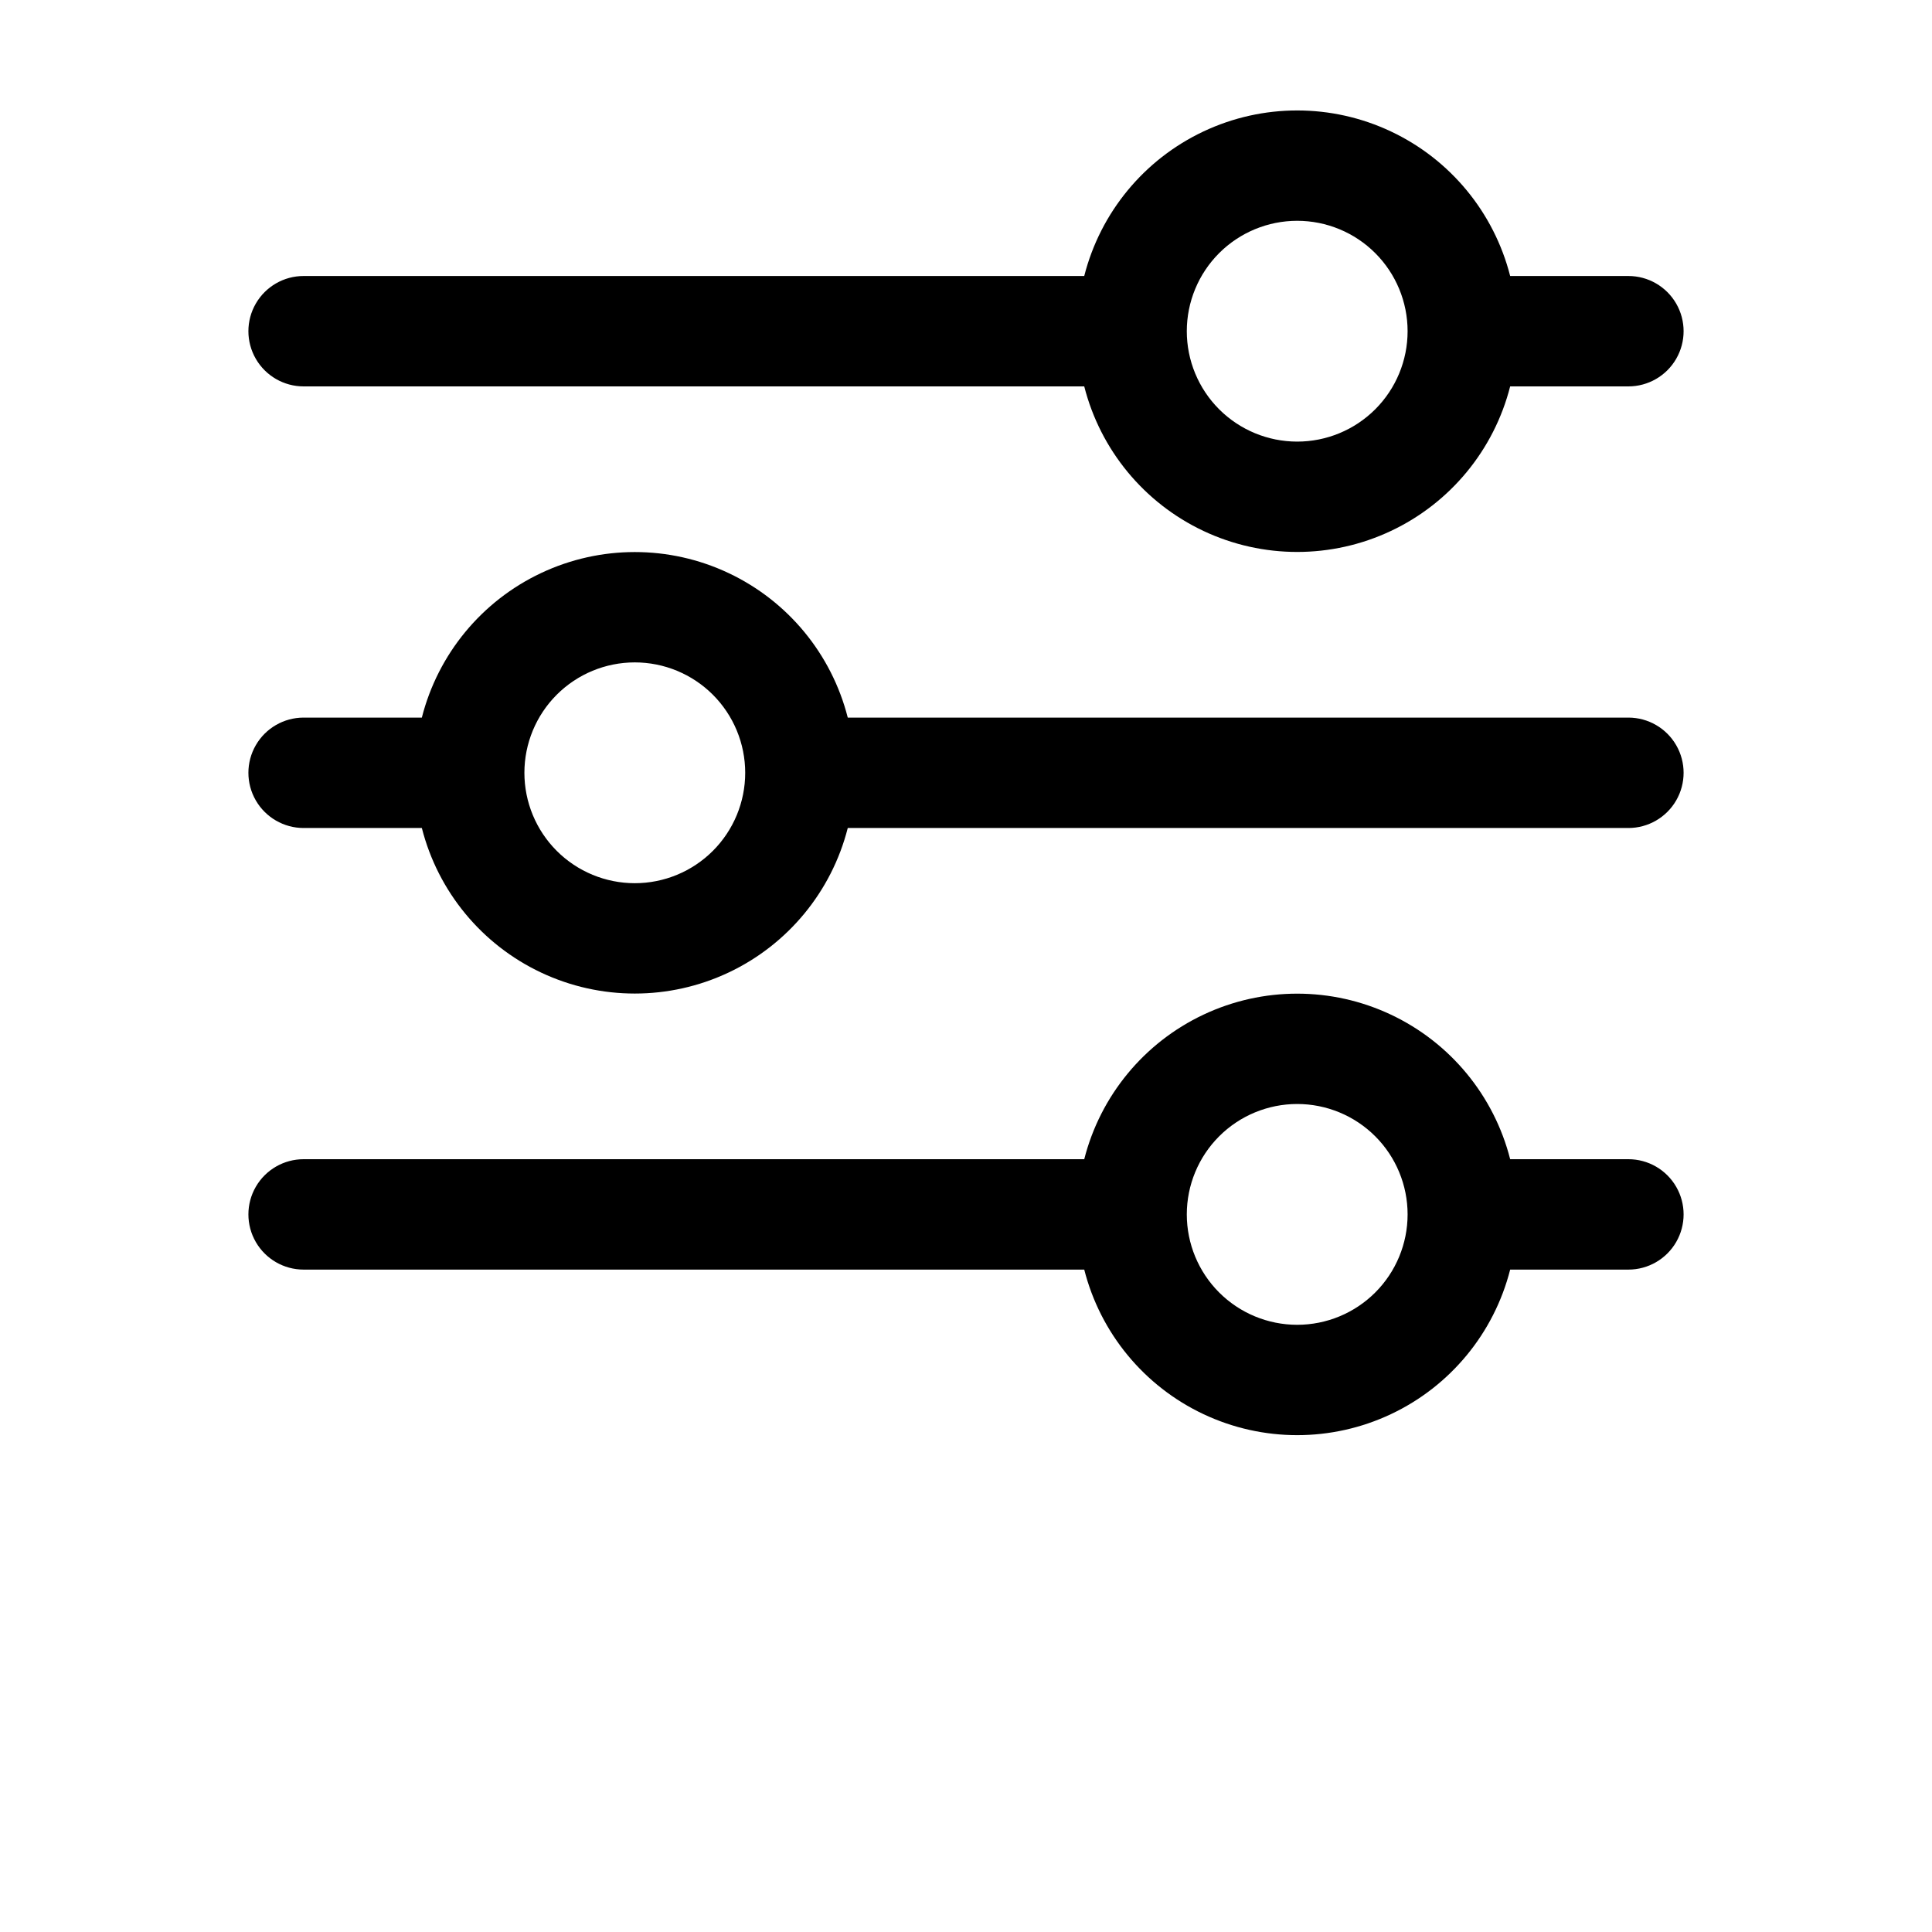 <?xml version="1.0" encoding="UTF-8"?>
<svg width="700pt" height="700pt" version="1.1" viewBox="0 0 700 700" xmlns="http://www.w3.org/2000/svg">
 <g>
  <path d="m110 140h282.84c5.863 23.035 21.711 42.246 43.211 52.379 21.496 10.137 46.402 10.137 67.898 0 21.5-10.133 37.348-29.344 43.211-52.379h42.84c7.144 0 13.746-3.812 17.32-10 3.574-6.188 3.574-13.812 0-20-3.574-6.188-10.176-10-17.32-10h-42.84c-5.863-23.035-21.711-42.246-43.211-52.379-21.496-10.137-46.402-10.137-67.898 0-21.5 10.133-37.348 29.344-43.211 52.379h-282.84c-7.144 0-13.746 3.812-17.32 10-3.574 6.188-3.574 13.812 0 20 3.574 6.188 10.176 10 17.32 10zm360-60c10.609 0 20.781 4.215 28.285 11.715 7.5 7.504 11.715 17.676 11.715 28.285s-4.215 20.781-11.715 28.285c-7.504 7.5-17.676 11.715-28.285 11.715s-20.781-4.215-28.285-11.715c-7.5-7.504-11.715-17.676-11.715-28.285s4.215-20.781 11.715-28.285c7.504-7.5 17.676-11.715 28.285-11.715z"/>
  <path d="m590 260h-282.84c-5.863-23.035-21.711-42.246-43.211-52.379-21.496-10.137-46.402-10.137-67.898 0-21.5 10.133-37.348 29.344-43.211 52.379h-42.84c-7.144 0-13.746 3.812-17.32 10-3.574 6.188-3.574 13.812 0 20 3.574 6.188 10.176 10 17.32 10h42.84c5.863 23.035 21.711 42.246 43.211 52.379 21.496 10.137 46.402 10.137 67.898 0 21.5-10.133 37.348-29.344 43.211-52.379h282.84c7.144 0 13.746-3.812 17.32-10 3.574-6.188 3.574-13.812 0-20-3.574-6.188-10.176-10-17.32-10zm-360 60c-10.609 0-20.781-4.215-28.285-11.715-7.5-7.504-11.715-17.676-11.715-28.285s4.215-20.781 11.715-28.285c7.504-7.5 17.676-11.715 28.285-11.715s20.781 4.215 28.285 11.715c7.5 7.504 11.715 17.676 11.715 28.285s-4.215 20.781-11.715 28.285c-7.504 7.5-17.676 11.715-28.285 11.715z"/>
  <path d="m590 420h-42.84c-5.863-23.035-21.711-42.246-43.211-52.379-21.496-10.137-46.402-10.137-67.898 0-21.5 10.133-37.348 29.344-43.211 52.379h-282.84c-7.144 0-13.746 3.812-17.32 10-3.574 6.188-3.574 13.812 0 20 3.574 6.188 10.176 10 17.32 10h282.84c5.863 23.035 21.711 42.246 43.211 52.379 21.496 10.137 46.402 10.137 67.898 0 21.5-10.133 37.348-29.344 43.211-52.379h42.84c7.144 0 13.746-3.812 17.32-10 3.574-6.188 3.574-13.812 0-20-3.574-6.188-10.176-10-17.32-10zm-120 60c-10.609 0-20.781-4.215-28.285-11.715-7.5-7.504-11.715-17.676-11.715-28.285s4.215-20.781 11.715-28.285c7.504-7.5 17.676-11.715 28.285-11.715s20.781 4.215 28.285 11.715c7.5 7.504 11.715 17.676 11.715 28.285s-4.215 20.781-11.715 28.285c-7.504 7.5-17.676 11.715-28.285 11.715z"/>
 </g>
</svg>
